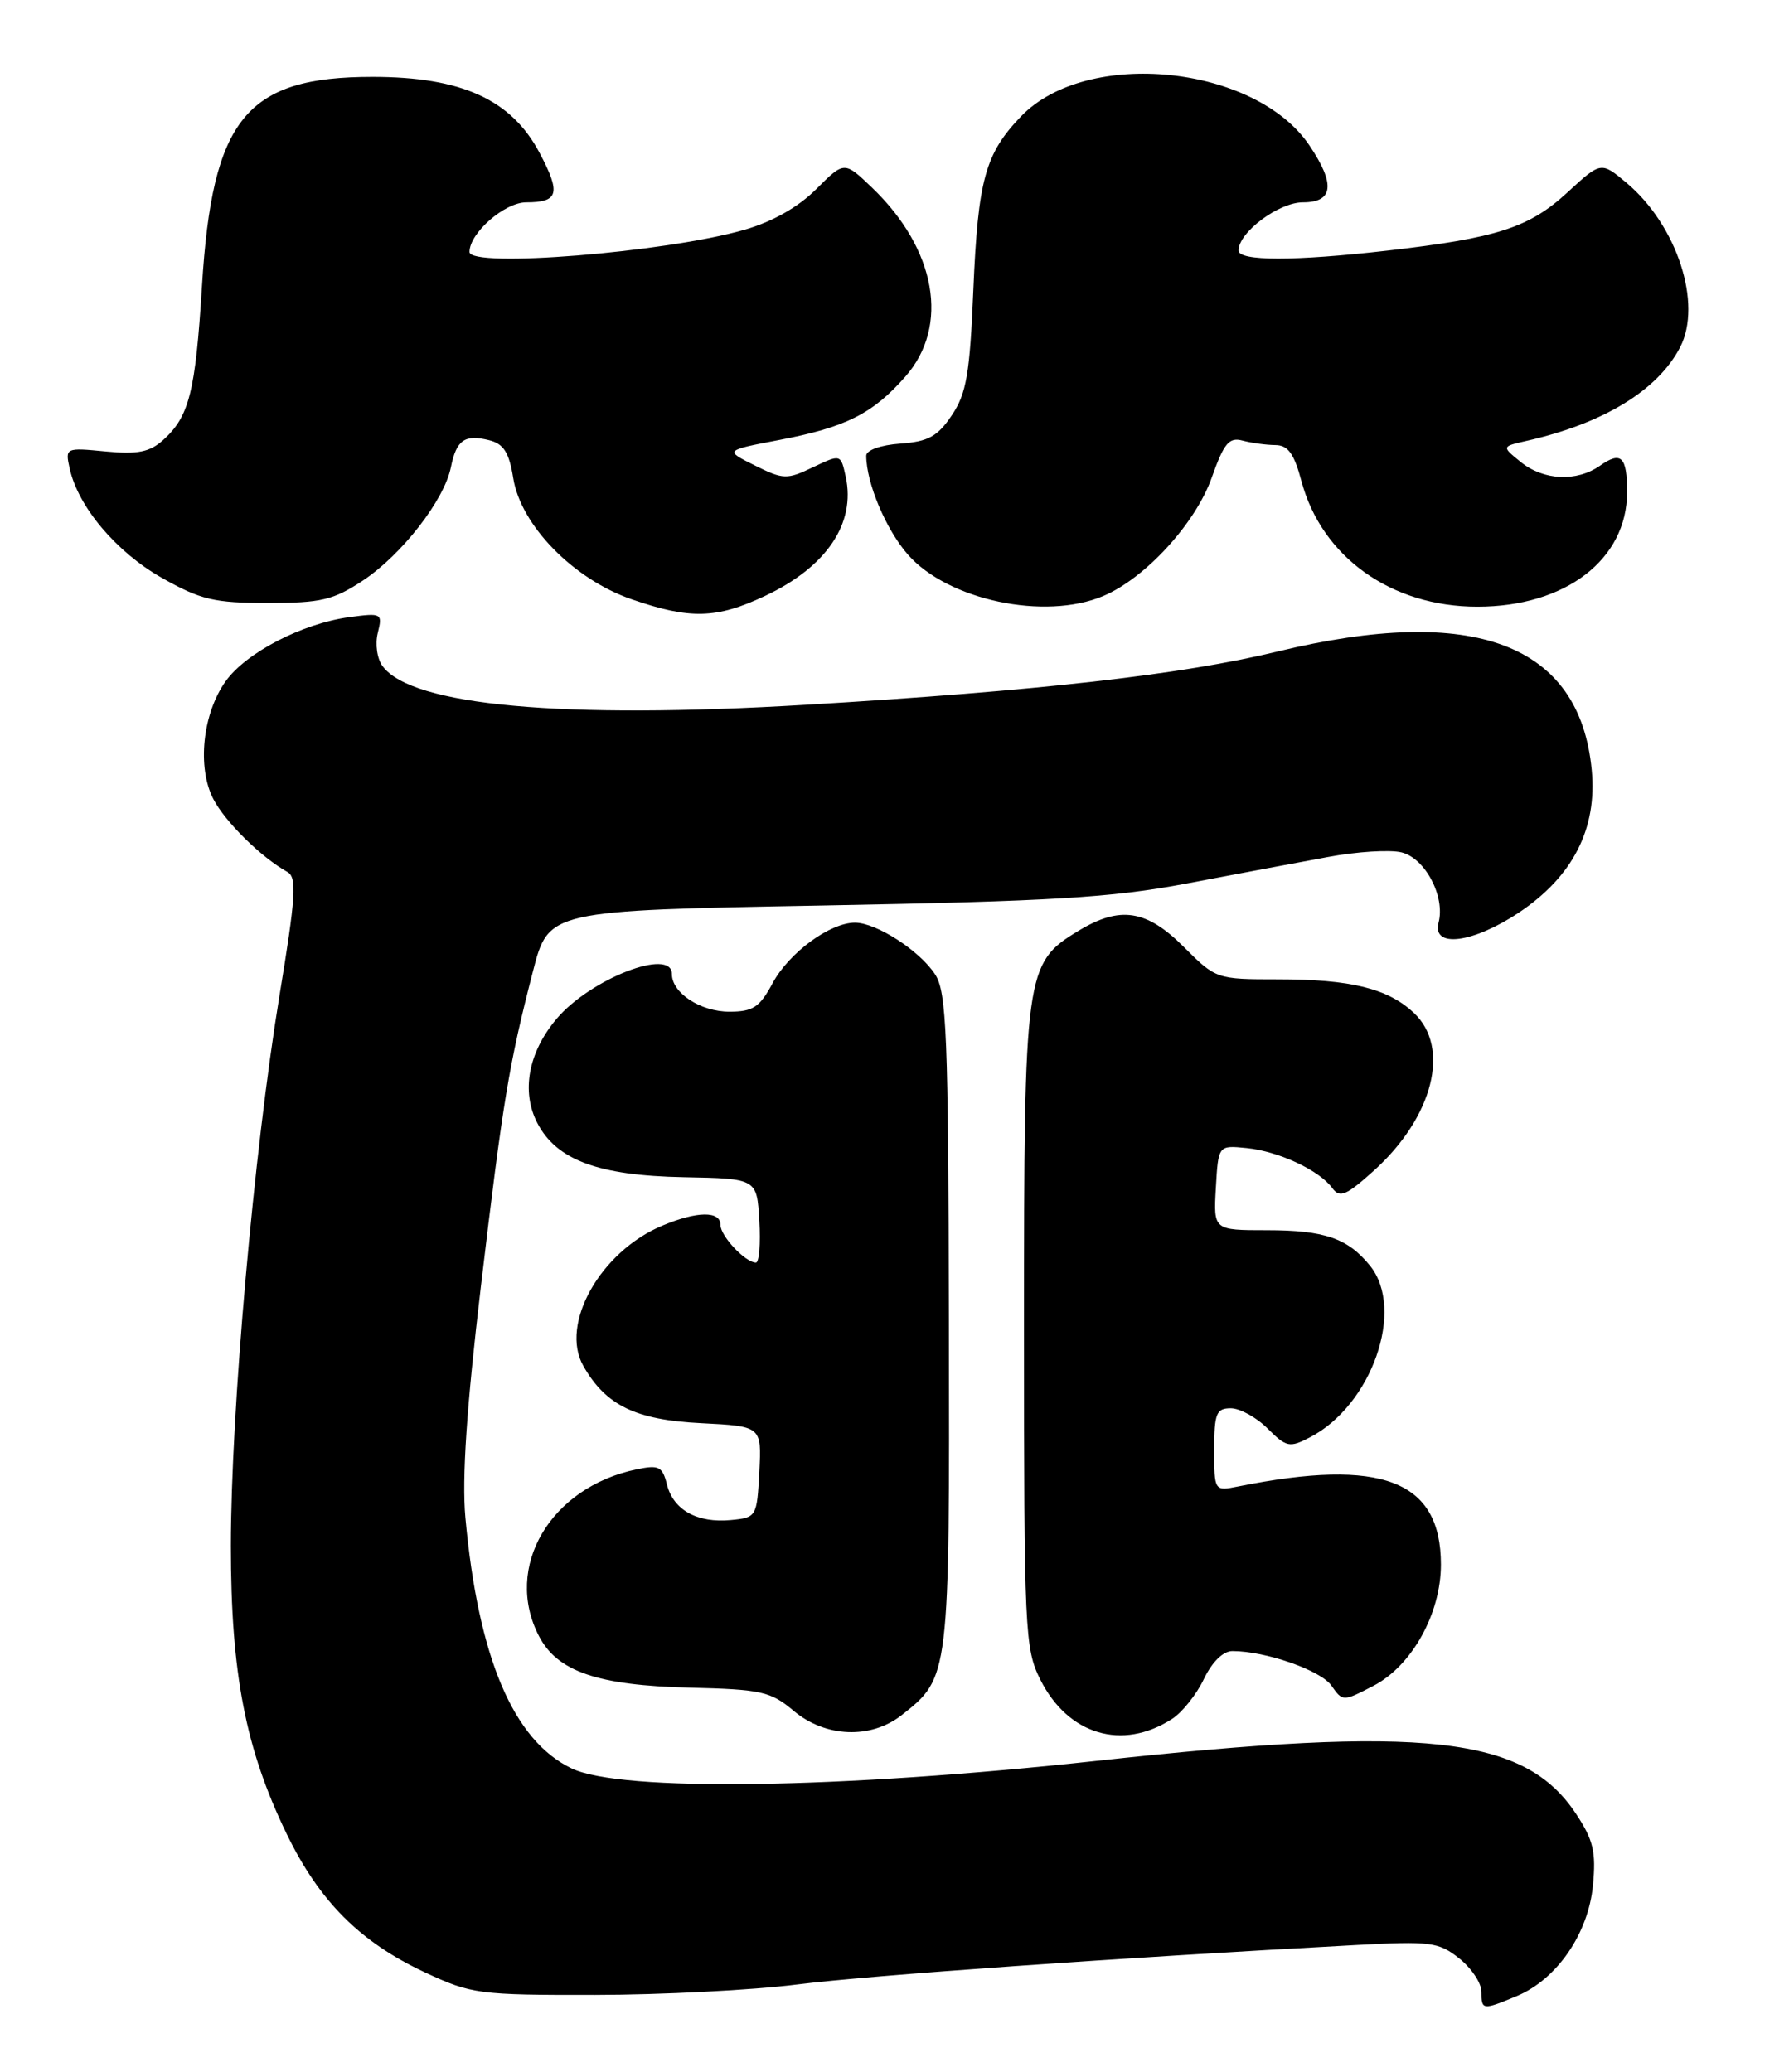 <?xml version="1.0" encoding="UTF-8" standalone="no"?>
<!DOCTYPE svg PUBLIC "-//W3C//DTD SVG 1.1//EN" "http://www.w3.org/Graphics/SVG/1.1/DTD/svg11.dtd" >
<svg xmlns="http://www.w3.org/2000/svg" xmlns:xlink="http://www.w3.org/1999/xlink" version="1.1" viewBox="0 0 221 256">
 <g >
 <path fill="currentColor"
d=" M 187.40 246.61 C 192.33 244.55 196.21 238.90 196.78 232.95 C 197.18 228.81 196.83 227.34 194.69 224.11 C 188.33 214.49 176.10 213.14 135.50 217.56 C 103.76 221.02 76.68 221.41 70.62 218.50 C 63.41 215.05 59.07 204.80 57.49 187.50 C 57.05 182.66 57.64 173.86 59.40 159.00 C 62.14 135.92 62.85 131.61 65.84 120.00 C 67.77 112.50 67.77 112.50 101.63 111.88 C 129.86 111.36 137.33 110.91 146.50 109.18 C 152.55 108.03 160.44 106.55 164.03 105.89 C 167.61 105.22 171.72 104.96 173.15 105.32 C 176.07 106.05 178.55 110.78 177.71 113.99 C 176.88 117.19 181.94 116.55 187.64 112.75 C 194.31 108.29 197.32 102.39 196.63 95.14 C 195.15 79.53 182.10 74.61 157.81 80.50 C 146.03 83.36 128.25 85.37 99.57 87.08 C 69.41 88.88 50.90 87.19 47.27 82.32 C 46.58 81.40 46.32 79.58 46.67 78.19 C 47.27 75.78 47.16 75.71 43.16 76.25 C 37.35 77.03 30.39 80.64 27.87 84.18 C 25.02 88.19 24.33 94.80 26.35 98.72 C 27.82 101.55 32.25 105.92 35.51 107.74 C 36.69 108.41 36.54 110.79 34.52 123.04 C 31.35 142.39 28.53 174.34 28.52 191.00 C 28.52 206.76 30.33 216.11 35.42 226.60 C 39.46 234.92 44.48 239.95 52.50 243.70 C 58.24 246.38 59.14 246.50 73.50 246.48 C 81.75 246.47 93.00 245.89 98.50 245.19 C 107.35 244.07 138.42 241.88 167.50 240.32 C 176.71 239.82 177.72 239.95 180.25 241.96 C 181.76 243.16 183.00 245.01 183.00 246.07 C 183.00 248.37 183.13 248.39 187.40 246.61 Z  M 144.79 212.38 C 146.05 211.57 147.82 209.35 148.72 207.45 C 149.74 205.33 151.09 204.00 152.24 204.00 C 156.35 204.00 163.14 206.37 164.47 208.26 C 165.87 210.25 165.89 210.25 169.65 208.30 C 174.40 205.84 178.00 199.38 178.00 193.31 C 178.00 182.91 170.73 180.10 152.97 183.66 C 150.00 184.25 150.00 184.25 150.00 179.12 C 150.00 174.63 150.25 174.00 152.05 174.00 C 153.17 174.00 155.22 175.13 156.59 176.50 C 158.90 178.81 159.30 178.90 161.80 177.60 C 169.47 173.64 173.62 161.78 169.23 156.37 C 166.49 152.99 163.61 152.00 156.51 152.00 C 149.90 152.00 149.90 152.00 150.20 146.75 C 150.50 141.50 150.50 141.50 154.00 141.85 C 157.96 142.25 162.97 144.59 164.59 146.80 C 165.51 148.06 166.30 147.72 169.74 144.62 C 177.05 138.01 179.22 129.43 174.66 125.15 C 171.45 122.13 166.87 121.00 157.87 121.00 C 150.30 121.00 150.20 120.97 146.24 117.00 C 141.62 112.38 138.34 111.89 133.19 115.03 C 126.63 119.02 126.50 119.99 126.50 164.00 C 126.50 201.50 126.60 203.70 128.50 207.50 C 131.92 214.35 138.64 216.36 144.79 212.38 Z  M 111.39 211.91 C 117.31 207.25 117.31 207.27 117.22 163.19 C 117.15 127.75 116.94 122.56 115.51 120.38 C 113.59 117.44 108.26 114.01 105.62 114.00 C 102.53 114.00 97.47 117.71 95.44 121.48 C 93.84 124.46 93.02 125.00 90.10 125.00 C 86.53 125.00 83.00 122.69 83.00 120.35 C 83.00 117.02 72.91 120.95 68.75 125.89 C 65.26 130.03 64.37 134.87 66.37 138.74 C 68.74 143.33 73.91 145.25 84.45 145.45 C 93.50 145.62 93.50 145.62 93.80 150.81 C 93.97 153.66 93.78 156.00 93.38 156.00 C 92.08 156.00 89.00 152.72 89.00 151.35 C 89.00 149.60 86.12 149.63 81.83 151.43 C 74.18 154.62 69.12 163.59 72.06 168.77 C 74.83 173.64 78.51 175.44 86.60 175.84 C 94.09 176.22 94.09 176.22 93.80 181.86 C 93.51 187.40 93.45 187.51 90.30 187.81 C 86.13 188.21 83.18 186.57 82.39 183.42 C 81.83 181.19 81.39 180.97 78.63 181.55 C 67.96 183.77 62.18 193.64 66.57 202.13 C 68.84 206.53 73.81 208.24 85.21 208.52 C 94.05 208.73 95.20 208.99 98.04 211.38 C 101.96 214.68 107.58 214.91 111.39 211.91 Z  M 94.50 73.63 C 102.10 70.06 105.74 64.67 104.47 58.88 C 103.86 56.10 103.86 56.10 100.43 57.73 C 97.21 59.27 96.77 59.26 93.25 57.51 C 89.50 55.65 89.50 55.65 96.21 54.37 C 104.48 52.80 107.80 51.13 111.85 46.52 C 117.33 40.28 115.66 30.80 107.74 23.20 C 104.30 19.90 104.30 19.90 100.83 23.37 C 98.60 25.60 95.42 27.40 91.93 28.40 C 82.22 31.19 58.00 33.14 58.00 31.13 C 58.00 28.79 62.33 25.00 65.01 25.00 C 69.01 25.00 69.31 23.90 66.66 18.90 C 63.17 12.30 57.03 9.50 46.02 9.50 C 30.40 9.50 26.22 14.62 24.95 35.35 C 24.14 48.44 23.38 51.47 20.14 54.38 C 18.49 55.86 17.00 56.16 13.05 55.78 C 8.08 55.30 8.04 55.32 8.61 57.90 C 9.66 62.63 14.38 68.22 20.00 71.40 C 24.81 74.11 26.45 74.50 33.07 74.50 C 39.66 74.50 41.18 74.14 44.83 71.73 C 49.63 68.55 54.89 61.78 55.70 57.73 C 56.38 54.36 57.40 53.63 60.43 54.39 C 62.22 54.84 62.89 55.90 63.40 59.07 C 64.33 64.90 70.83 71.56 78.02 74.04 C 85.25 76.54 88.49 76.46 94.50 73.63 Z  M 136.28 73.64 C 141.47 71.46 147.68 64.68 149.69 59.01 C 151.20 54.75 151.83 53.99 153.50 54.44 C 154.60 54.73 156.42 54.98 157.54 54.99 C 159.11 55.00 159.86 56.03 160.77 59.44 C 163.28 68.83 171.87 74.96 182.50 74.96 C 193.39 74.96 201.00 69.13 201.00 60.80 C 201.00 56.41 200.27 55.70 197.65 57.54 C 194.76 59.56 190.68 59.37 187.86 57.08 C 185.50 55.17 185.50 55.17 188.50 54.49 C 198.03 52.35 204.79 48.24 207.55 42.90 C 210.33 37.53 207.17 27.84 200.94 22.60 C 197.78 19.95 197.78 19.95 193.60 23.80 C 188.90 28.13 184.93 29.41 171.43 30.96 C 159.93 32.28 153.00 32.28 153.00 30.95 C 153.00 28.71 157.96 25.00 160.95 25.00 C 164.73 25.00 164.99 22.76 161.75 17.96 C 155.06 8.03 134.28 5.93 126.16 14.35 C 121.70 18.98 120.82 22.18 120.24 35.81 C 119.81 46.19 119.39 48.61 117.58 51.31 C 115.82 53.93 114.68 54.56 111.22 54.81 C 108.79 54.98 107.00 55.62 107.01 56.31 C 107.02 59.68 109.45 65.44 112.16 68.53 C 117.10 74.15 129.06 76.69 136.28 73.64 Z "/>
</g>
</svg>
